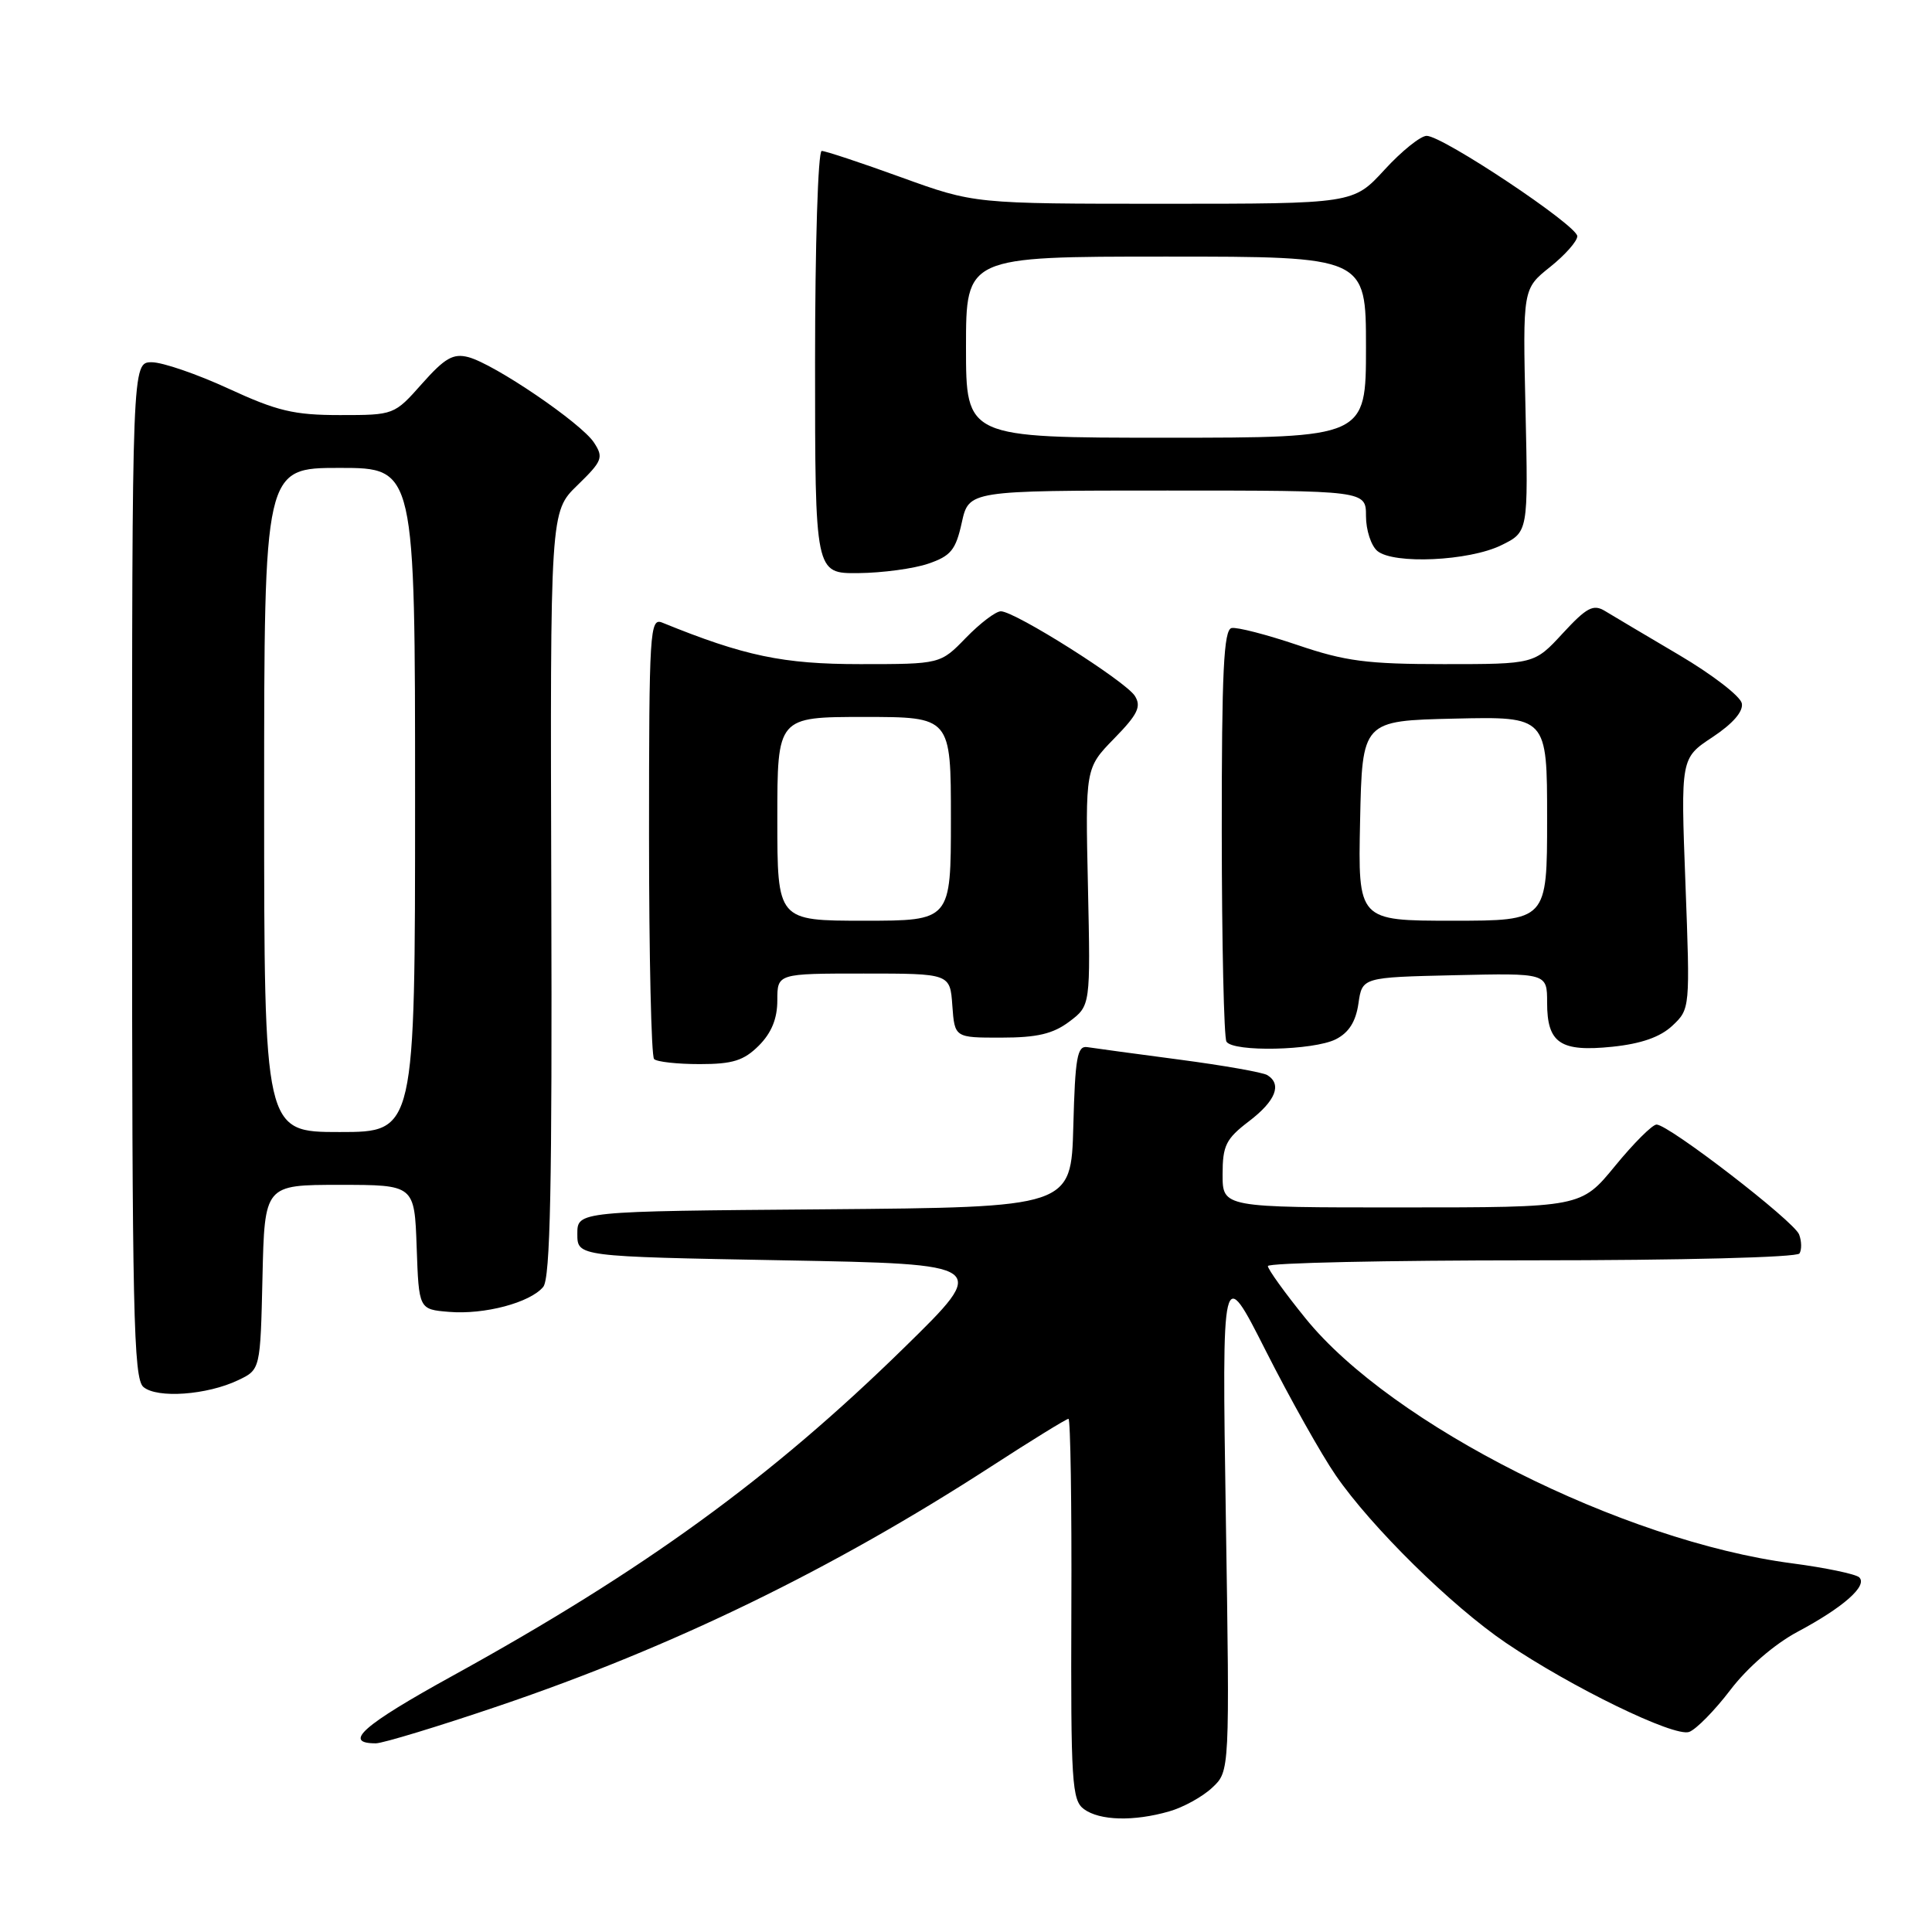 <?xml version="1.0" encoding="UTF-8" standalone="no"?>
<!DOCTYPE svg PUBLIC "-//W3C//DTD SVG 1.1//EN" "http://www.w3.org/Graphics/SVG/1.1/DTD/svg11.dtd" >
<svg xmlns="http://www.w3.org/2000/svg" xmlns:xlink="http://www.w3.org/1999/xlink" version="1.1" viewBox="0 0 256 256">
 <g >
 <path fill="currentColor"
d=" M 154.92 240.02 C 156.79 239.49 159.36 238.07 160.63 236.87 C 162.95 234.70 162.95 234.70 162.43 201.10 C 161.91 167.50 161.91 167.50 167.73 179.00 C 170.93 185.32 175.10 192.75 177.00 195.50 C 181.70 202.33 192.31 212.78 199.53 217.68 C 208.20 223.56 221.84 230.20 223.82 229.49 C 224.74 229.16 227.20 226.66 229.28 223.93 C 231.54 220.96 235.11 217.87 238.17 216.23 C 244.27 212.98 247.52 210.10 246.35 209.00 C 245.88 208.57 241.88 207.73 237.46 207.15 C 215.01 204.21 184.40 188.80 172.99 174.69 C 170.24 171.30 168.00 168.18 168.00 167.76 C 168.00 167.34 183.72 167.00 202.94 167.00 C 222.85 167.00 238.12 166.61 238.44 166.09 C 238.75 165.59 238.73 164.46 238.39 163.57 C 237.71 161.80 221.10 149.00 219.50 149.01 C 218.95 149.01 216.47 151.48 214.00 154.50 C 209.50 159.99 209.50 159.99 185.75 159.99 C 162.00 160.00 162.00 160.00 162.00 155.62 C 162.00 151.79 162.44 150.90 165.50 148.57 C 169.03 145.88 169.90 143.68 167.93 142.46 C 167.34 142.09 162.08 141.17 156.25 140.40 C 150.42 139.63 144.94 138.89 144.07 138.75 C 142.74 138.54 142.46 140.13 142.22 149.24 C 141.93 159.97 141.93 159.97 109.22 160.24 C 76.50 160.50 76.50 160.50 76.50 163.50 C 76.50 166.50 76.50 166.50 103.81 167.00 C 131.12 167.50 131.12 167.50 119.81 178.57 C 102.14 195.87 85.33 208.08 59.92 222.08 C 48.07 228.61 45.35 231.01 49.81 231.00 C 50.74 230.99 58.10 228.76 66.16 226.02 C 89.21 218.20 110.24 207.97 131.30 194.34 C 136.68 190.85 141.31 188.00 141.58 188.00 C 141.84 188.00 142.02 199.35 141.96 213.22 C 141.88 236.17 142.03 238.55 143.63 239.72 C 145.72 241.25 150.23 241.37 154.92 240.02 Z  M 31.56 182.88 C 34.50 181.48 34.50 181.48 34.78 169.24 C 35.06 157.00 35.06 157.00 44.99 157.00 C 54.92 157.00 54.92 157.00 55.21 165.25 C 55.50 173.50 55.50 173.50 59.50 173.83 C 64.19 174.22 70.25 172.61 71.98 170.52 C 72.92 169.40 73.17 157.01 73.05 118.42 C 72.90 67.80 72.90 67.80 76.51 64.30 C 79.82 61.08 80.00 60.62 78.71 58.65 C 77.04 56.07 65.49 48.22 62.05 47.32 C 60.05 46.80 58.94 47.44 55.92 50.84 C 52.24 54.99 52.21 55.00 45.05 55.00 C 38.95 55.00 36.73 54.47 30.29 51.50 C 26.13 49.58 21.54 48.00 20.11 48.00 C 17.50 48.00 17.50 48.00 17.50 115.25 C 17.50 173.79 17.69 182.67 19.00 183.78 C 20.82 185.33 27.44 184.85 31.56 182.88 Z  M 100.55 138.55 C 102.23 136.86 103.00 134.98 103.00 132.55 C 103.00 129.00 103.00 129.00 114.44 129.00 C 125.89 129.00 125.89 129.00 126.19 133.25 C 126.50 137.50 126.50 137.50 132.69 137.49 C 137.43 137.49 139.53 136.99 141.69 135.37 C 144.50 133.25 144.50 133.25 144.16 117.51 C 143.81 101.78 143.81 101.78 147.63 97.86 C 150.75 94.67 151.26 93.63 150.38 92.22 C 149.16 90.27 134.49 81.00 132.62 81.00 C 131.94 81.00 129.87 82.58 128.00 84.50 C 124.61 88.00 124.61 88.00 113.98 88.00 C 103.75 88.00 98.63 86.93 87.75 82.50 C 86.11 81.83 86.00 83.56 86.00 110.73 C 86.00 126.64 86.30 139.97 86.67 140.33 C 87.03 140.70 89.75 141.00 92.71 141.00 C 97.09 141.00 98.55 140.54 100.55 138.55 Z  M 177.00 137.71 C 178.73 136.83 179.65 135.38 180.00 132.97 C 180.50 129.50 180.50 129.50 192.75 129.22 C 205.00 128.94 205.00 128.94 205.00 132.85 C 205.00 138.23 206.74 139.41 213.64 138.70 C 217.47 138.30 219.99 137.42 221.60 135.91 C 223.95 133.70 223.95 133.61 223.33 117.08 C 222.70 100.46 222.70 100.46 226.91 97.68 C 229.61 95.89 231.01 94.28 230.80 93.20 C 230.62 92.26 226.88 89.38 222.49 86.79 C 218.09 84.20 213.68 81.57 212.67 80.96 C 211.12 80.02 210.25 80.48 207.07 83.92 C 203.31 88.00 203.31 88.00 191.33 88.00 C 181.15 88.00 178.24 87.62 171.93 85.47 C 167.84 84.09 163.91 83.07 163.19 83.22 C 162.15 83.44 161.88 89.01 161.89 110.27 C 161.90 124.99 162.18 137.47 162.51 138.02 C 163.38 139.43 174.04 139.20 177.00 137.71 Z  M 123.00 74.69 C 125.99 73.67 126.64 72.88 127.44 69.25 C 128.38 65.00 128.38 65.00 154.69 65.00 C 181.00 65.00 181.00 65.00 181.00 68.38 C 181.00 70.24 181.68 72.32 182.51 73.01 C 184.67 74.80 194.66 74.34 198.92 72.25 C 202.50 70.50 202.50 70.50 202.14 54.38 C 201.77 38.27 201.77 38.27 205.39 35.38 C 207.37 33.80 209.00 31.96 209.00 31.30 C 209.00 29.88 191.17 18.00 189.04 18.00 C 188.24 18.00 185.72 20.02 183.45 22.50 C 179.32 27.00 179.32 27.00 154.21 27.00 C 129.10 27.00 129.10 27.00 119.43 23.50 C 114.11 21.57 109.37 20.00 108.88 20.00 C 108.39 20.00 108.00 32.53 108.00 48.00 C 108.00 76.00 108.00 76.00 113.75 75.94 C 116.91 75.91 121.08 75.35 123.00 74.69 Z  M 35.00 106.00 C 35.00 62.00 35.00 62.00 45.00 62.00 C 55.00 62.00 55.00 62.00 55.00 106.00 C 55.00 150.00 55.00 150.00 45.00 150.00 C 35.00 150.00 35.00 150.00 35.00 106.00 Z  M 103.00 108.50 C 103.00 95.00 103.00 95.00 114.50 95.00 C 126.00 95.00 126.00 95.00 126.00 108.50 C 126.00 122.00 126.00 122.00 114.50 122.00 C 103.00 122.00 103.00 122.00 103.00 108.50 Z  M 180.22 108.75 C 180.50 95.50 180.50 95.50 192.75 95.22 C 205.00 94.94 205.00 94.94 205.00 108.47 C 205.00 122.00 205.00 122.00 192.47 122.00 C 179.94 122.00 179.94 122.00 180.22 108.75 Z  M 128.00 46.00 C 128.00 34.00 128.00 34.00 154.50 34.00 C 181.00 34.00 181.00 34.00 181.00 46.00 C 181.00 58.00 181.00 58.00 154.50 58.00 C 128.00 58.00 128.00 58.00 128.00 46.00 Z "/>
</g>
</svg>